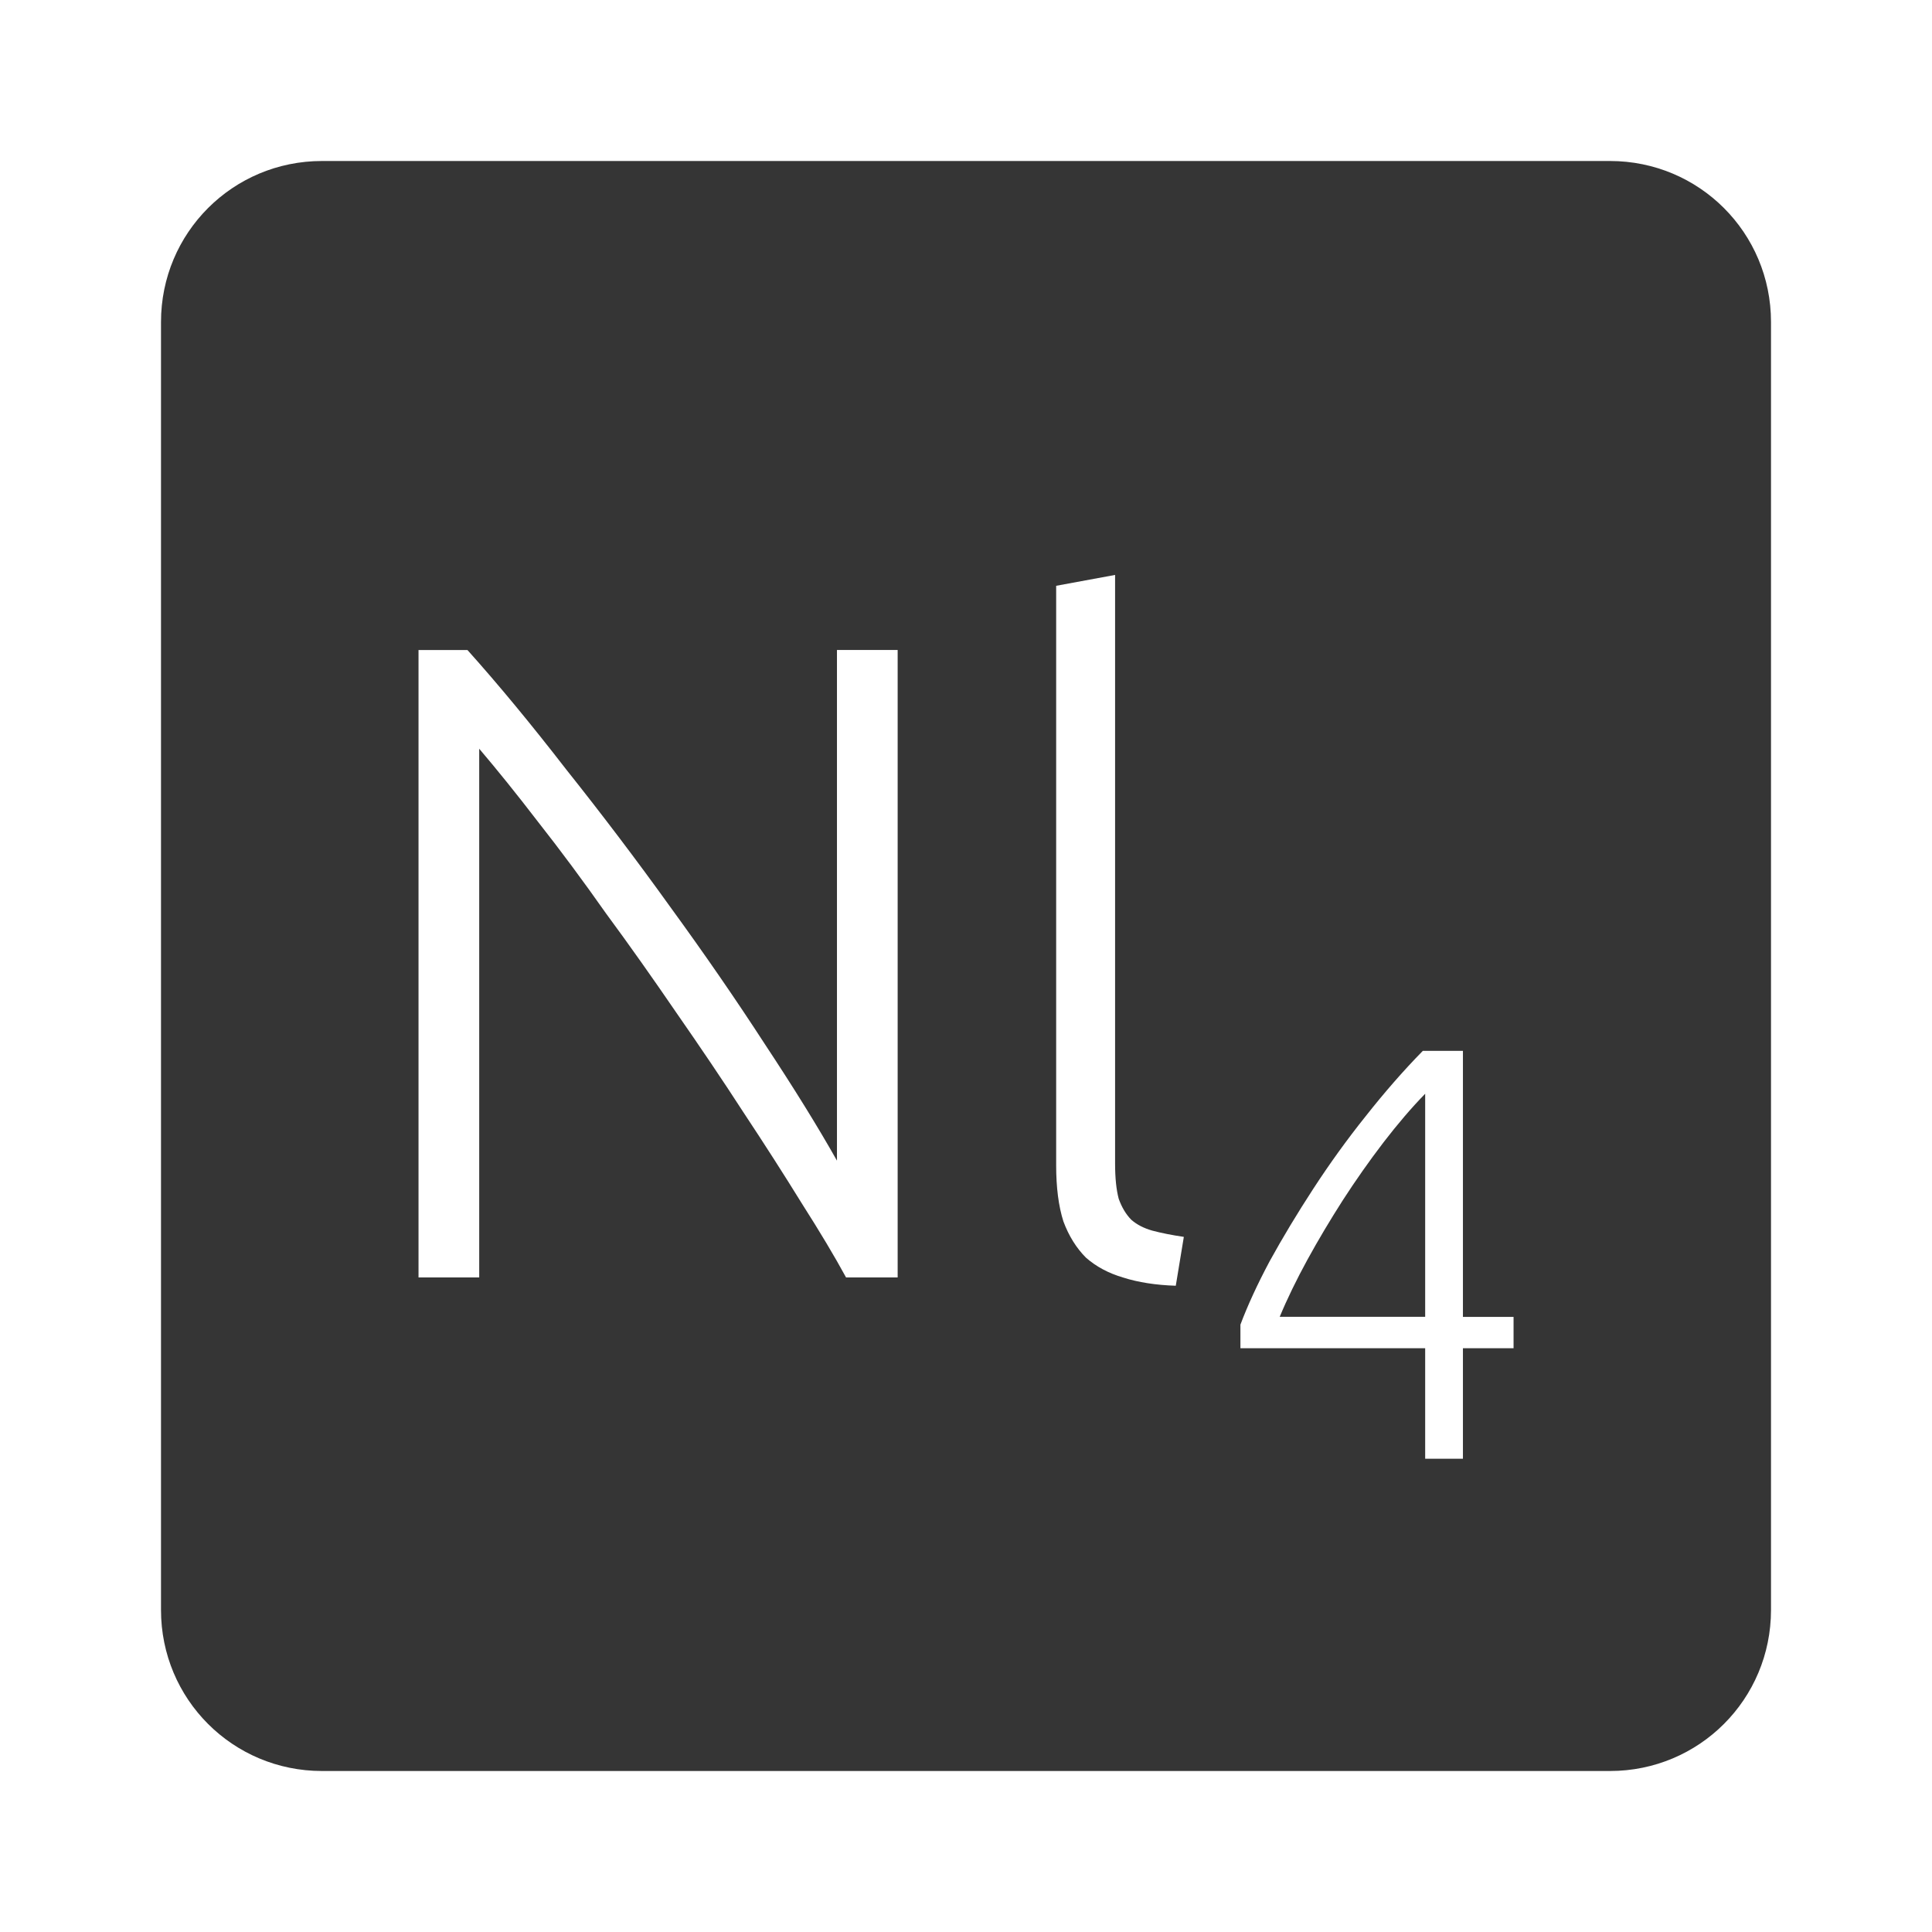 <svg xmlns="http://www.w3.org/2000/svg" viewBox="0 0 24 24">
 <path d="M 4,2 C 2.892,2 2,2.892 2,4 l 0,16 c 0,1.108 0.892,2 2,2 l 16,0 c 1.108,0 2,-0.892 2,-2 L 22,4 C 22,2.892 21.108,2 20,2 L 4,2 Z m 9.852,5.141 0,7.313 c 0,0.18 0.015,0.325 0.045,0.438 0.038,0.105 0.089,0.192 0.156,0.26 0.068,0.06 0.155,0.105 0.26,0.135 0.113,0.03 0.243,0.056 0.393,0.078 l -0.1,0.607 c -0.247,-0.008 -0.467,-0.042 -0.654,-0.102 -0.18,-0.053 -0.333,-0.134 -0.461,-0.246 -0.12,-0.12 -0.214,-0.271 -0.281,-0.451 -0.06,-0.188 -0.09,-0.42 -0.09,-0.697 l 0,-7.199 0.732,-0.135 z M 5.2,8.075 l 0.607,0 c 0.383,0.427 0.792,0.922 1.227,1.484 0.442,0.555 0.875,1.126 1.295,1.711 0.42,0.577 0.81,1.142 1.17,1.697 0.367,0.555 0.666,1.039 0.898,1.451 l 0,-6.344 0.754,0 0,7.795 -0.641,0 C 10.367,15.606 10.184,15.3 9.959,14.947 9.741,14.594 9.501,14.219 9.238,13.822 8.976,13.417 8.698,13.006 8.406,12.586 8.113,12.158 7.822,11.745 7.529,11.348 7.244,10.943 6.963,10.564 6.685,10.211 6.415,9.859 6.17,9.556 5.953,9.301 l 0,6.568 -0.754,0 0,-7.795 z m 12.475,4.979 0.498,0 0,3.305 0.629,0 0,0.389 -0.629,0 0,1.373 -0.469,0 0,-1.373 -2.295,0 0,-0.293 c 0.088,-0.234 0.209,-0.499 0.365,-0.791 0.161,-0.292 0.341,-0.591 0.541,-0.898 0.2,-0.307 0.416,-0.608 0.65,-0.9 0.234,-0.297 0.47,-0.567 0.709,-0.811 z m 0.029,0.533 c -0.171,0.175 -0.344,0.378 -0.52,0.607 -0.175,0.229 -0.343,0.468 -0.504,0.717 -0.156,0.244 -0.303,0.49 -0.439,0.738 -0.136,0.249 -0.251,0.485 -0.344,0.709 l 1.807,0 0,-2.771 z" style="fill:#353535;fill-opacity:1"/>
</svg>
